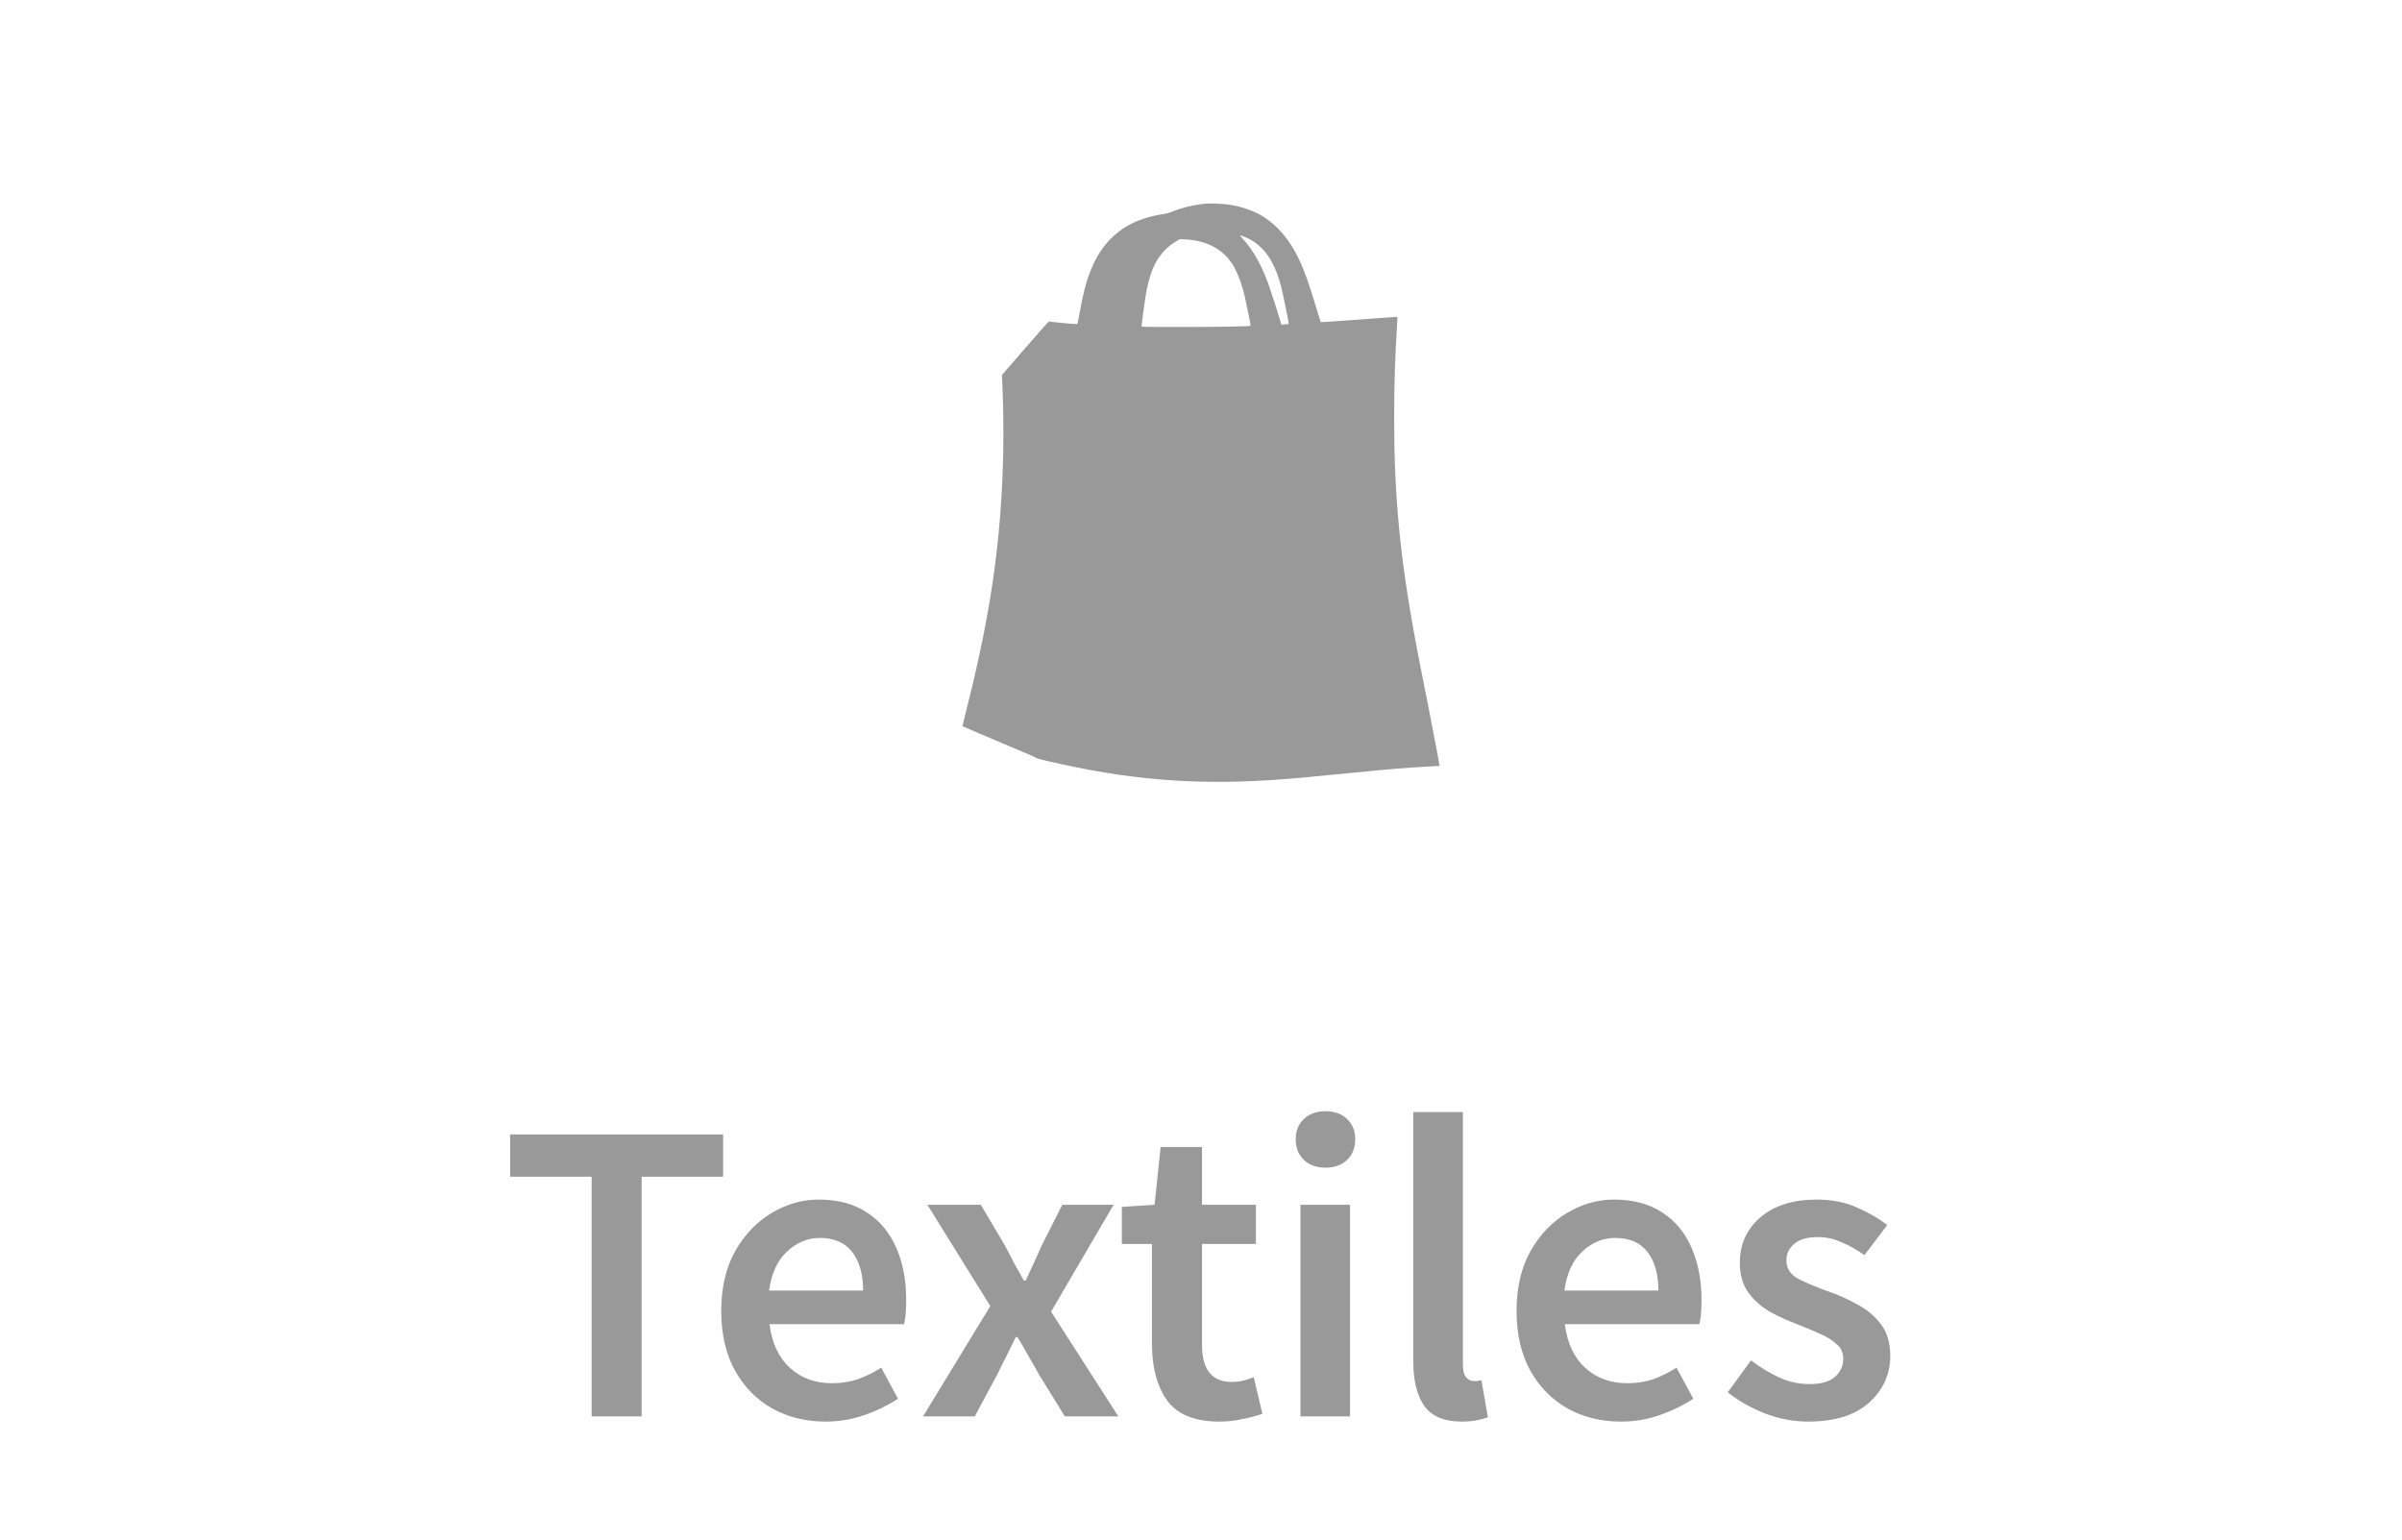 <svg width="78" height="50" viewBox="0 0 78 50" fill="none" xmlns="http://www.w3.org/2000/svg">
    <path d="M39.003 6.629C38.684 6.673 38.34 6.759 38.092 6.861C37.936 6.924 37.905 6.931 37.684 6.968C36.594 7.144 35.846 7.732 35.434 8.742C35.263 9.156 35.183 9.478 35.003 10.448C34.989 10.518 34.985 10.525 34.951 10.525C34.833 10.524 34.071 10.451 34.064 10.439C34.059 10.431 33.713 10.82 33.296 11.302L32.536 12.178L32.546 12.398C32.601 13.631 32.595 14.827 32.529 15.985C32.394 18.344 32.058 20.394 31.342 23.221C31.291 23.418 31.253 23.582 31.255 23.585C31.262 23.593 32.068 23.934 33.253 24.435C33.455 24.52 33.626 24.598 33.633 24.607C33.649 24.626 33.732 24.649 34.02 24.717C36.569 25.314 38.718 25.498 41.257 25.335C41.957 25.289 42.313 25.257 43.95 25.094C45.081 24.981 45.738 24.927 46.405 24.893C46.59 24.884 46.744 24.875 46.745 24.874C46.754 24.866 46.537 23.723 46.347 22.766C46.126 21.661 46.023 21.137 45.942 20.689C45.457 18.036 45.272 16.085 45.272 13.571C45.272 12.526 45.302 11.559 45.364 10.599C45.374 10.433 45.379 10.295 45.377 10.291C45.372 10.288 45.052 10.31 44.663 10.339C43.784 10.408 42.892 10.468 42.886 10.461C42.883 10.458 42.814 10.235 42.734 9.966C42.424 8.926 42.219 8.415 41.921 7.95C41.669 7.555 41.341 7.226 40.985 7.012C40.731 6.858 40.365 6.726 40.026 6.665C39.698 6.607 39.278 6.592 39.003 6.629ZM40.428 7.699C41.008 7.938 41.375 8.44 41.601 9.303C41.659 9.523 41.859 10.511 41.847 10.523C41.845 10.525 41.79 10.531 41.725 10.536L41.607 10.544L41.568 10.407C41.479 10.098 41.269 9.447 41.184 9.212C40.957 8.592 40.696 8.129 40.369 7.768C40.233 7.618 40.233 7.618 40.428 7.699ZM38.809 7.81C39.342 7.906 39.736 8.152 40.009 8.563C40.169 8.805 40.317 9.187 40.418 9.615C40.475 9.856 40.618 10.574 40.611 10.58C40.591 10.6 39.625 10.618 38.451 10.619C37.227 10.621 37.065 10.618 37.068 10.599C37.069 10.587 37.093 10.398 37.121 10.181C37.203 9.529 37.264 9.221 37.363 8.92C37.532 8.412 37.805 8.06 38.212 7.825L38.317 7.765L38.486 7.774C38.579 7.779 38.725 7.796 38.809 7.81Z" fill="#999999"/>
    <path d="M19.212 46V38.216H16.566V36.844H23.482V38.216H20.836V46H19.212ZM26.809 46.168C26.174 46.168 25.6 46.028 25.087 45.748C24.573 45.459 24.167 45.048 23.869 44.516C23.57 43.975 23.421 43.326 23.421 42.57C23.421 41.823 23.57 41.179 23.869 40.638C24.177 40.097 24.573 39.681 25.059 39.392C25.544 39.103 26.053 38.958 26.585 38.958C27.21 38.958 27.733 39.098 28.153 39.378C28.573 39.649 28.89 40.031 29.105 40.526C29.319 41.011 29.427 41.576 29.427 42.22C29.427 42.556 29.403 42.817 29.357 43.004H24.989C25.063 43.611 25.283 44.082 25.647 44.418C26.011 44.754 26.468 44.922 27.019 44.922C27.317 44.922 27.593 44.88 27.845 44.796C28.106 44.703 28.363 44.577 28.615 44.418L29.161 45.426C28.834 45.641 28.47 45.818 28.069 45.958C27.667 46.098 27.247 46.168 26.809 46.168ZM24.975 41.912H28.027C28.027 41.38 27.91 40.965 27.677 40.666C27.443 40.358 27.093 40.204 26.627 40.204C26.225 40.204 25.866 40.353 25.549 40.652C25.241 40.941 25.049 41.361 24.975 41.912ZM29.974 46L32.158 42.416L30.114 39.126H31.85L32.62 40.428C32.723 40.615 32.826 40.811 32.928 41.016C33.04 41.212 33.148 41.403 33.25 41.59H33.306C33.39 41.403 33.479 41.212 33.572 41.016C33.666 40.811 33.754 40.615 33.838 40.428L34.496 39.126H36.162L34.132 42.598L36.316 46H34.58L33.74 44.642C33.628 44.437 33.512 44.231 33.39 44.026C33.278 43.821 33.162 43.62 33.04 43.424H32.984C32.891 43.62 32.793 43.821 32.69 44.026C32.588 44.222 32.485 44.427 32.382 44.642L31.654 46H29.974ZM39.593 46.168C38.8 46.168 38.235 45.939 37.899 45.482C37.573 45.015 37.409 44.413 37.409 43.676V40.4H36.429V39.196L37.493 39.126L37.689 37.25H39.033V39.126H40.783V40.4H39.033V43.676C39.033 44.479 39.355 44.88 39.999 44.88C40.121 44.88 40.247 44.866 40.377 44.838C40.508 44.801 40.62 44.763 40.713 44.726L40.993 45.916C40.807 45.981 40.592 46.037 40.349 46.084C40.116 46.14 39.864 46.168 39.593 46.168ZM42.23 46V39.126H43.84V46H42.23ZM43.042 37.922C42.753 37.922 42.519 37.838 42.342 37.67C42.165 37.502 42.076 37.278 42.076 36.998C42.076 36.727 42.165 36.508 42.342 36.34C42.519 36.172 42.753 36.088 43.042 36.088C43.331 36.088 43.565 36.172 43.742 36.34C43.919 36.508 44.008 36.727 44.008 36.998C44.008 37.278 43.919 37.502 43.742 37.67C43.565 37.838 43.331 37.922 43.042 37.922ZM47.462 46.168C46.893 46.168 46.487 45.995 46.244 45.65C46.011 45.305 45.894 44.833 45.894 44.236V36.116H47.504V44.32C47.504 44.516 47.541 44.656 47.616 44.74C47.691 44.815 47.77 44.852 47.854 44.852C47.891 44.852 47.924 44.852 47.952 44.852C47.989 44.843 48.041 44.833 48.106 44.824L48.316 46.028C48.223 46.065 48.101 46.098 47.952 46.126C47.812 46.154 47.649 46.168 47.462 46.168ZM52.635 46.168C52 46.168 51.426 46.028 50.913 45.748C50.4 45.459 49.993 45.048 49.695 44.516C49.396 43.975 49.247 43.326 49.247 42.57C49.247 41.823 49.396 41.179 49.695 40.638C50.003 40.097 50.4 39.681 50.885 39.392C51.37 39.103 51.879 38.958 52.411 38.958C53.036 38.958 53.559 39.098 53.979 39.378C54.399 39.649 54.716 40.031 54.931 40.526C55.145 41.011 55.253 41.576 55.253 42.22C55.253 42.556 55.23 42.817 55.183 43.004H50.815C50.889 43.611 51.109 44.082 51.473 44.418C51.837 44.754 52.294 44.922 52.845 44.922C53.144 44.922 53.419 44.88 53.671 44.796C53.932 44.703 54.189 44.577 54.441 44.418L54.987 45.426C54.66 45.641 54.296 45.818 53.895 45.958C53.493 46.098 53.074 46.168 52.635 46.168ZM50.801 41.912H53.853C53.853 41.38 53.736 40.965 53.503 40.666C53.27 40.358 52.919 40.204 52.453 40.204C52.051 40.204 51.692 40.353 51.375 40.652C51.067 40.941 50.876 41.361 50.801 41.912ZM58.709 46.168C58.242 46.168 57.775 46.079 57.309 45.902C56.842 45.715 56.441 45.487 56.105 45.216L56.861 44.18C57.169 44.413 57.477 44.6 57.785 44.74C58.093 44.88 58.419 44.95 58.765 44.95C59.138 44.95 59.413 44.871 59.591 44.712C59.768 44.553 59.857 44.357 59.857 44.124C59.857 43.928 59.782 43.769 59.633 43.648C59.493 43.517 59.311 43.405 59.087 43.312C58.863 43.209 58.629 43.111 58.387 43.018C58.088 42.906 57.789 42.771 57.491 42.612C57.201 42.444 56.963 42.234 56.777 41.982C56.59 41.721 56.497 41.399 56.497 41.016C56.497 40.409 56.721 39.915 57.169 39.532C57.617 39.149 58.223 38.958 58.989 38.958C59.474 38.958 59.908 39.042 60.291 39.21C60.673 39.378 61.005 39.569 61.285 39.784L60.543 40.764C60.3 40.587 60.053 40.447 59.801 40.344C59.558 40.232 59.301 40.176 59.031 40.176C58.685 40.176 58.429 40.251 58.261 40.4C58.093 40.54 58.009 40.717 58.009 40.932C58.009 41.203 58.149 41.408 58.429 41.548C58.709 41.688 59.035 41.823 59.409 41.954C59.726 42.066 60.034 42.206 60.333 42.374C60.631 42.533 60.879 42.743 61.075 43.004C61.28 43.265 61.383 43.611 61.383 44.04C61.383 44.628 61.154 45.132 60.697 45.552C60.239 45.963 59.577 46.168 58.709 46.168Z" fill="#999999"/>
    </svg>
           